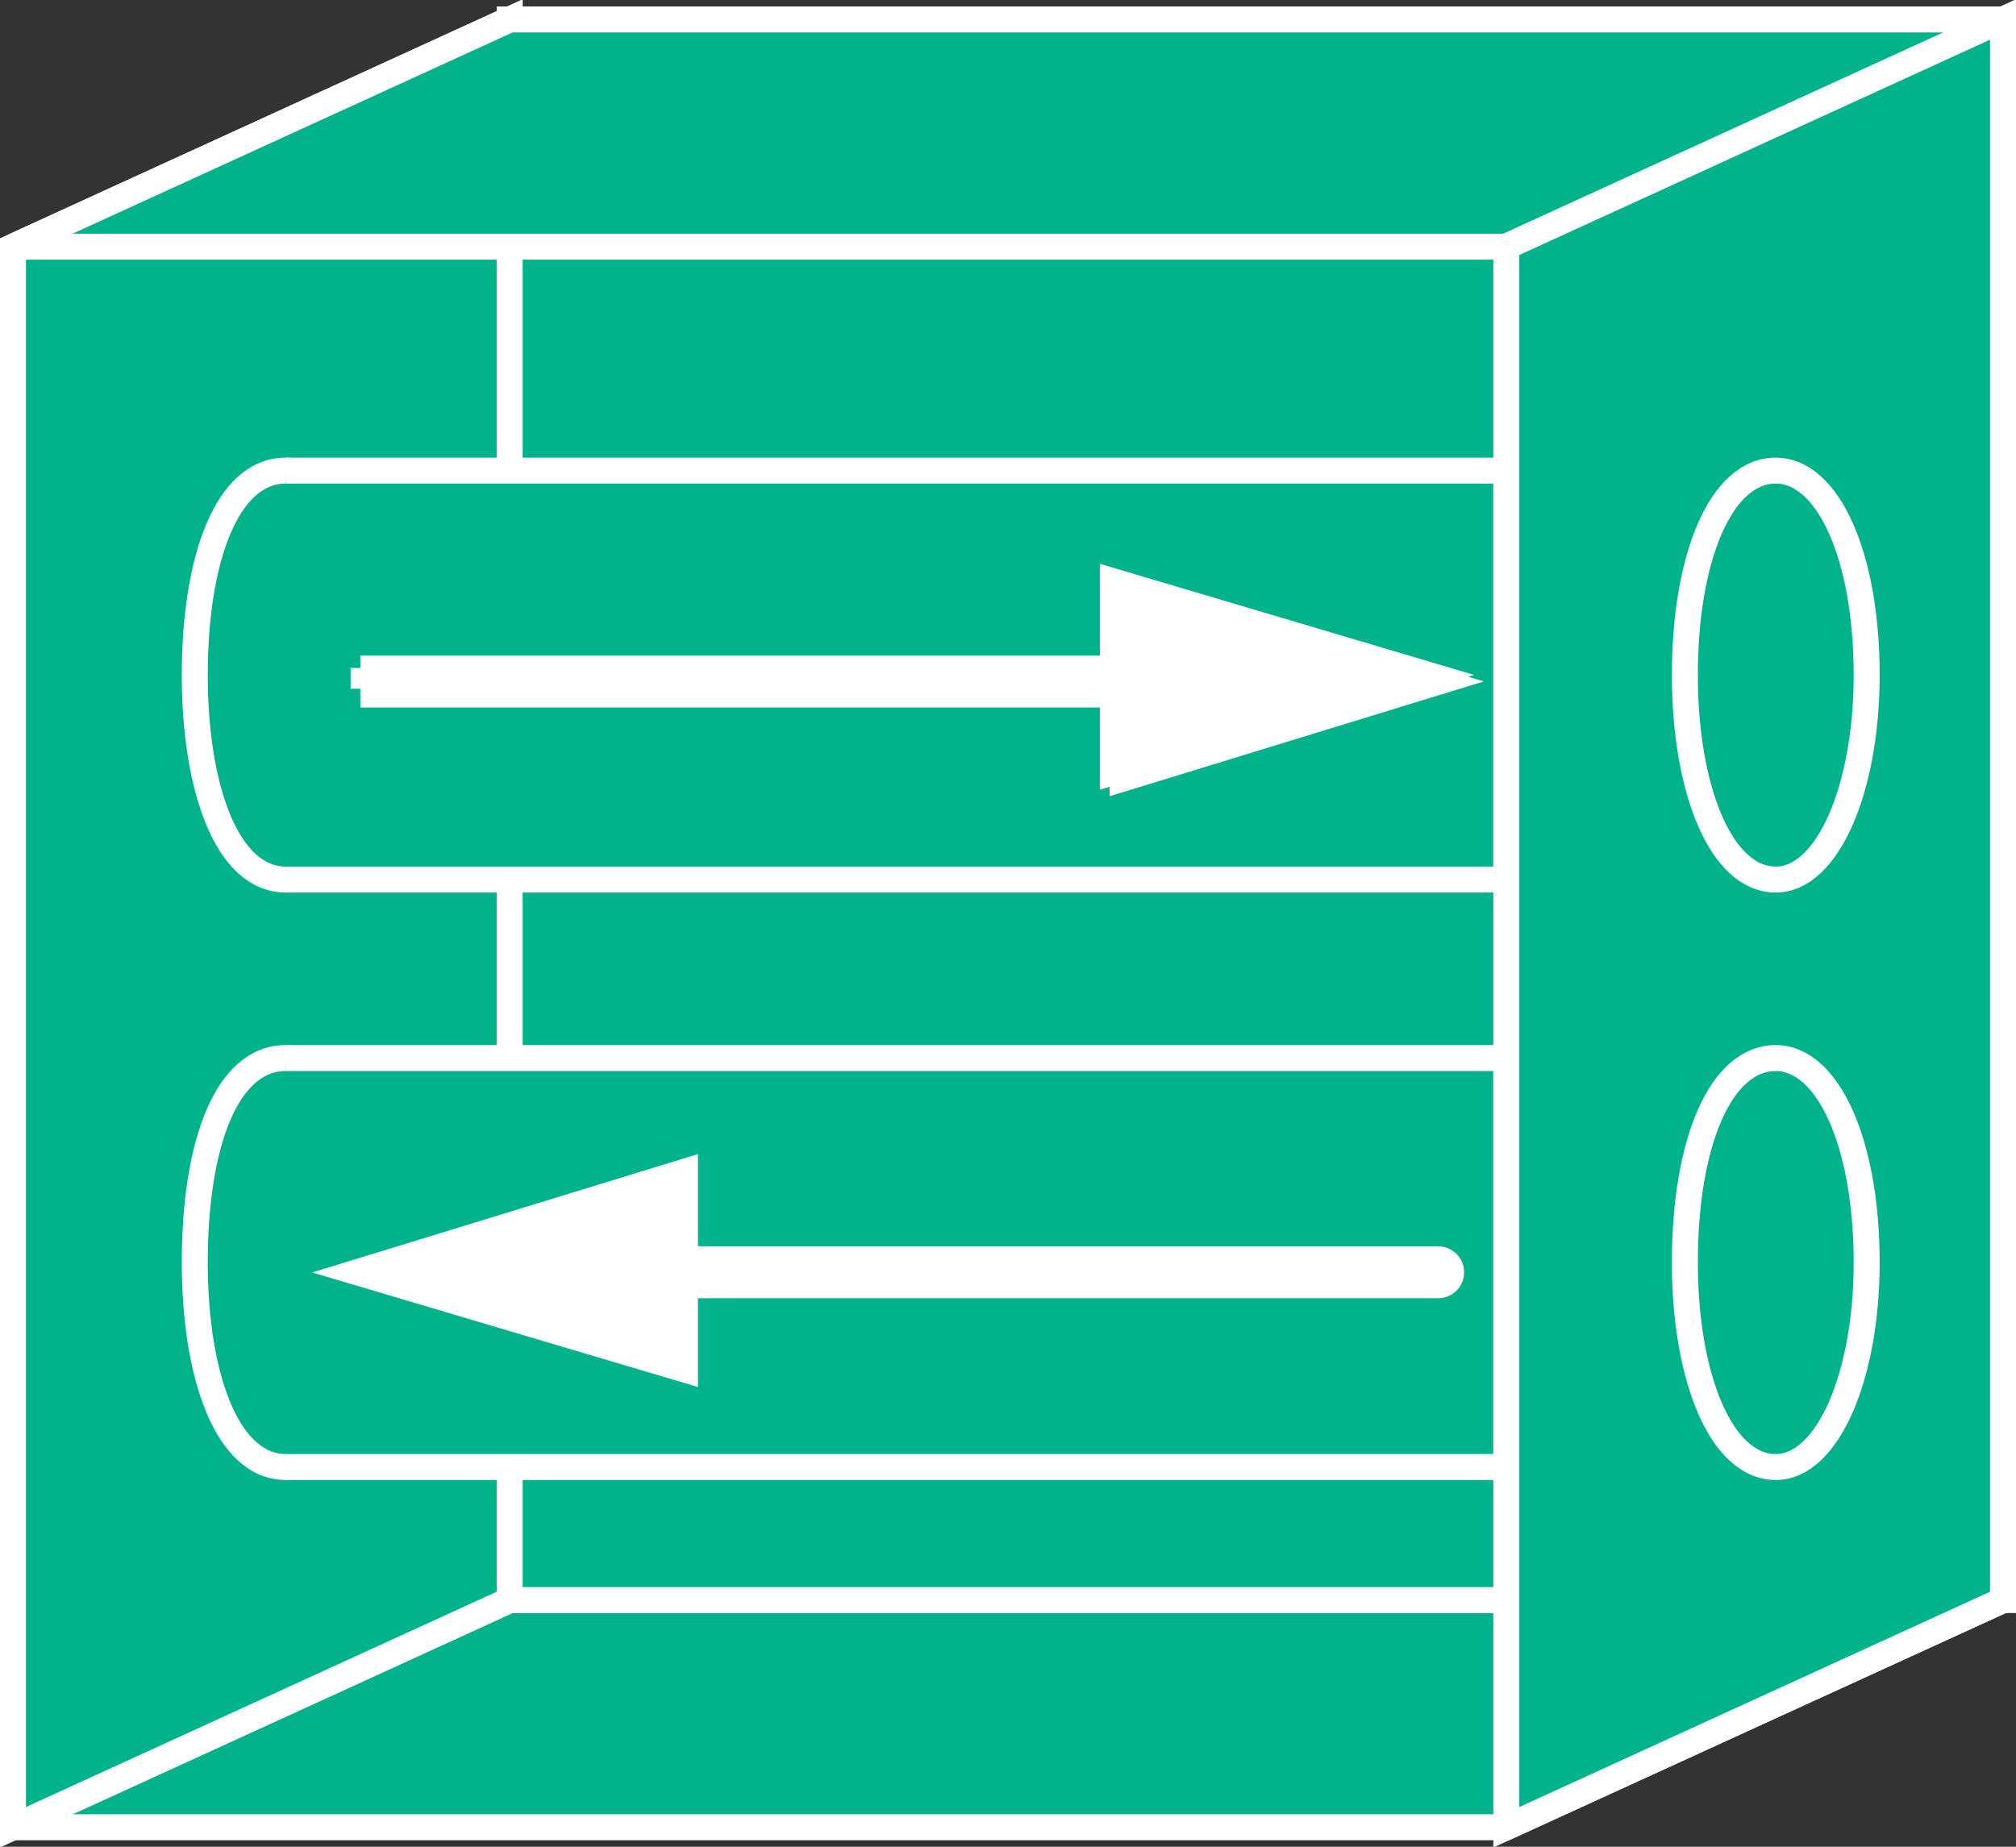 <?xml version="1.0" encoding="utf-8"?>
<!-- Generator: Adobe Illustrator 20.1.0, SVG Export Plug-In . SVG Version: 6.00 Build 0)  -->
<svg version="1.1" id="Layer_1" xmlns="http://www.w3.org/2000/svg" xmlns:xlink="http://www.w3.org/1999/xlink" x="0px" y="0px"
	 viewBox="0 0 62.1 56.9" style="enable-background:new 0 0 62.1 56.9;" xml:space="preserve">
<rect x="0" y="0" width="62.1" height="56.9" fill="#333333" stroke="none"/>
<style type="text/css">
	.st0{fill:#00B38A;stroke:#FFFFFF;stroke-width:0.8;}
	.st1{stroke:#FFFFFF;stroke-width:0.64;stroke-miterlimit:1;}
	.st2{fill:none;stroke:#FFFFFF;stroke-width:1.6;stroke-miterlimit:1;}
	.st3{stroke:#FFFFFF;stroke-width:0.64;}
	.st4{fill:#FFFFFF;stroke:#FFFFFF;stroke-width:0.64;}
	.st5{fill:#FFFFFF;stroke:#FFFFFF;stroke-width:1.6;stroke-linecap:round;}
	.st6{fill:#FFFFFF;stroke:#FFFFFF;stroke-width:0.8;}
</style>
<g>
	<polygon class="st0" points="0.4,56.3 15.7,49.3 61.7,49.3 46.4,56.3 0.4,56.3 	"/>
	<polygon class="st0" points="0.4,7.6 15.7,0.6 15.7,49.3 0.4,56.3 0.4,7.6 	"/>
	<rect x="15.7" y="0.6" class="st0" width="46" height="48.7"/>
	<polygon class="st0" points="0.4,7.6 15.7,0.6 61.7,0.6 46.4,7.6 0.4,7.6 	"/>
	<path class="st0" d="M8.8,14.5c1.6,0,2.8,2.6,2.8,6.3c0,3.5-1.2,6.3-2.8,6.3C7,27.1,6,24.3,6,20.8C6,17.2,7,14.5,8.8,14.5"/>
	<polyline class="st0" points="8.8,14.5 46.4,14.5 46.4,27.1 8.8,27.1 	"/>
	<path class="st0" d="M8.8,32.6c1.6,0,2.8,2.6,2.8,6.3c0,3.5-1.2,6.3-2.8,6.3C7,45.2,6,42.4,6,38.9C6,35.2,7,32.6,8.8,32.6"/>
	<polyline class="st0" points="8.8,32.6 46.4,32.6 46.4,45.2 8.8,45.2 	"/>
	<line class="st1" x1="8.8" y1="14.5" x2="47.8" y2="14.5"/>
	<line class="st1" x1="8.8" y1="27.1" x2="47.8" y2="27.1"/>
	<line class="st1" x1="8.8" y1="32.6" x2="47.8" y2="32.6"/>
	<line class="st1" x1="8.8" y1="45.2" x2="47.8" y2="45.2"/>
	<line class="st2" x1="11.1" y1="21" x2="34.8" y2="21"/>
	<polygon class="st3" points="34.5,24.1 44.6,21 34.5,18 	"/>
	<line class="st1" x1="10.8" y1="20.9" x2="34.5" y2="20.9"/>
	<polygon class="st4" points="34.2,23.9 44.3,20.8 34.2,17.8 	"/>
	<line class="st5" x1="44.3" y1="39.2" x2="20.7" y2="39.2"/>
	<polygon class="st6" points="21.1,36.1 11,39.2 21.1,42.2 	"/>
	<polygon class="st0" points="46.4,7.6 61.7,0.6 61.7,49.3 46.4,56.3 46.4,7.6 	"/>
	<path class="st0" d="M54.7,14.5c1.6,0,2.8,2.6,2.8,6.3c0,3.5-1.2,6.3-2.8,6.3c-1.7,0-2.8-2.8-2.8-6.3C51.9,17.2,53,14.5,54.7,14.5"
		/>
	<path class="st0" d="M54.7,32.6c1.6,0,2.8,2.6,2.8,6.3c0,3.5-1.2,6.3-2.8,6.3c-1.7,0-2.8-2.8-2.8-6.3C51.9,35.2,53,32.6,54.7,32.6"
		/>
</g>
</svg>
